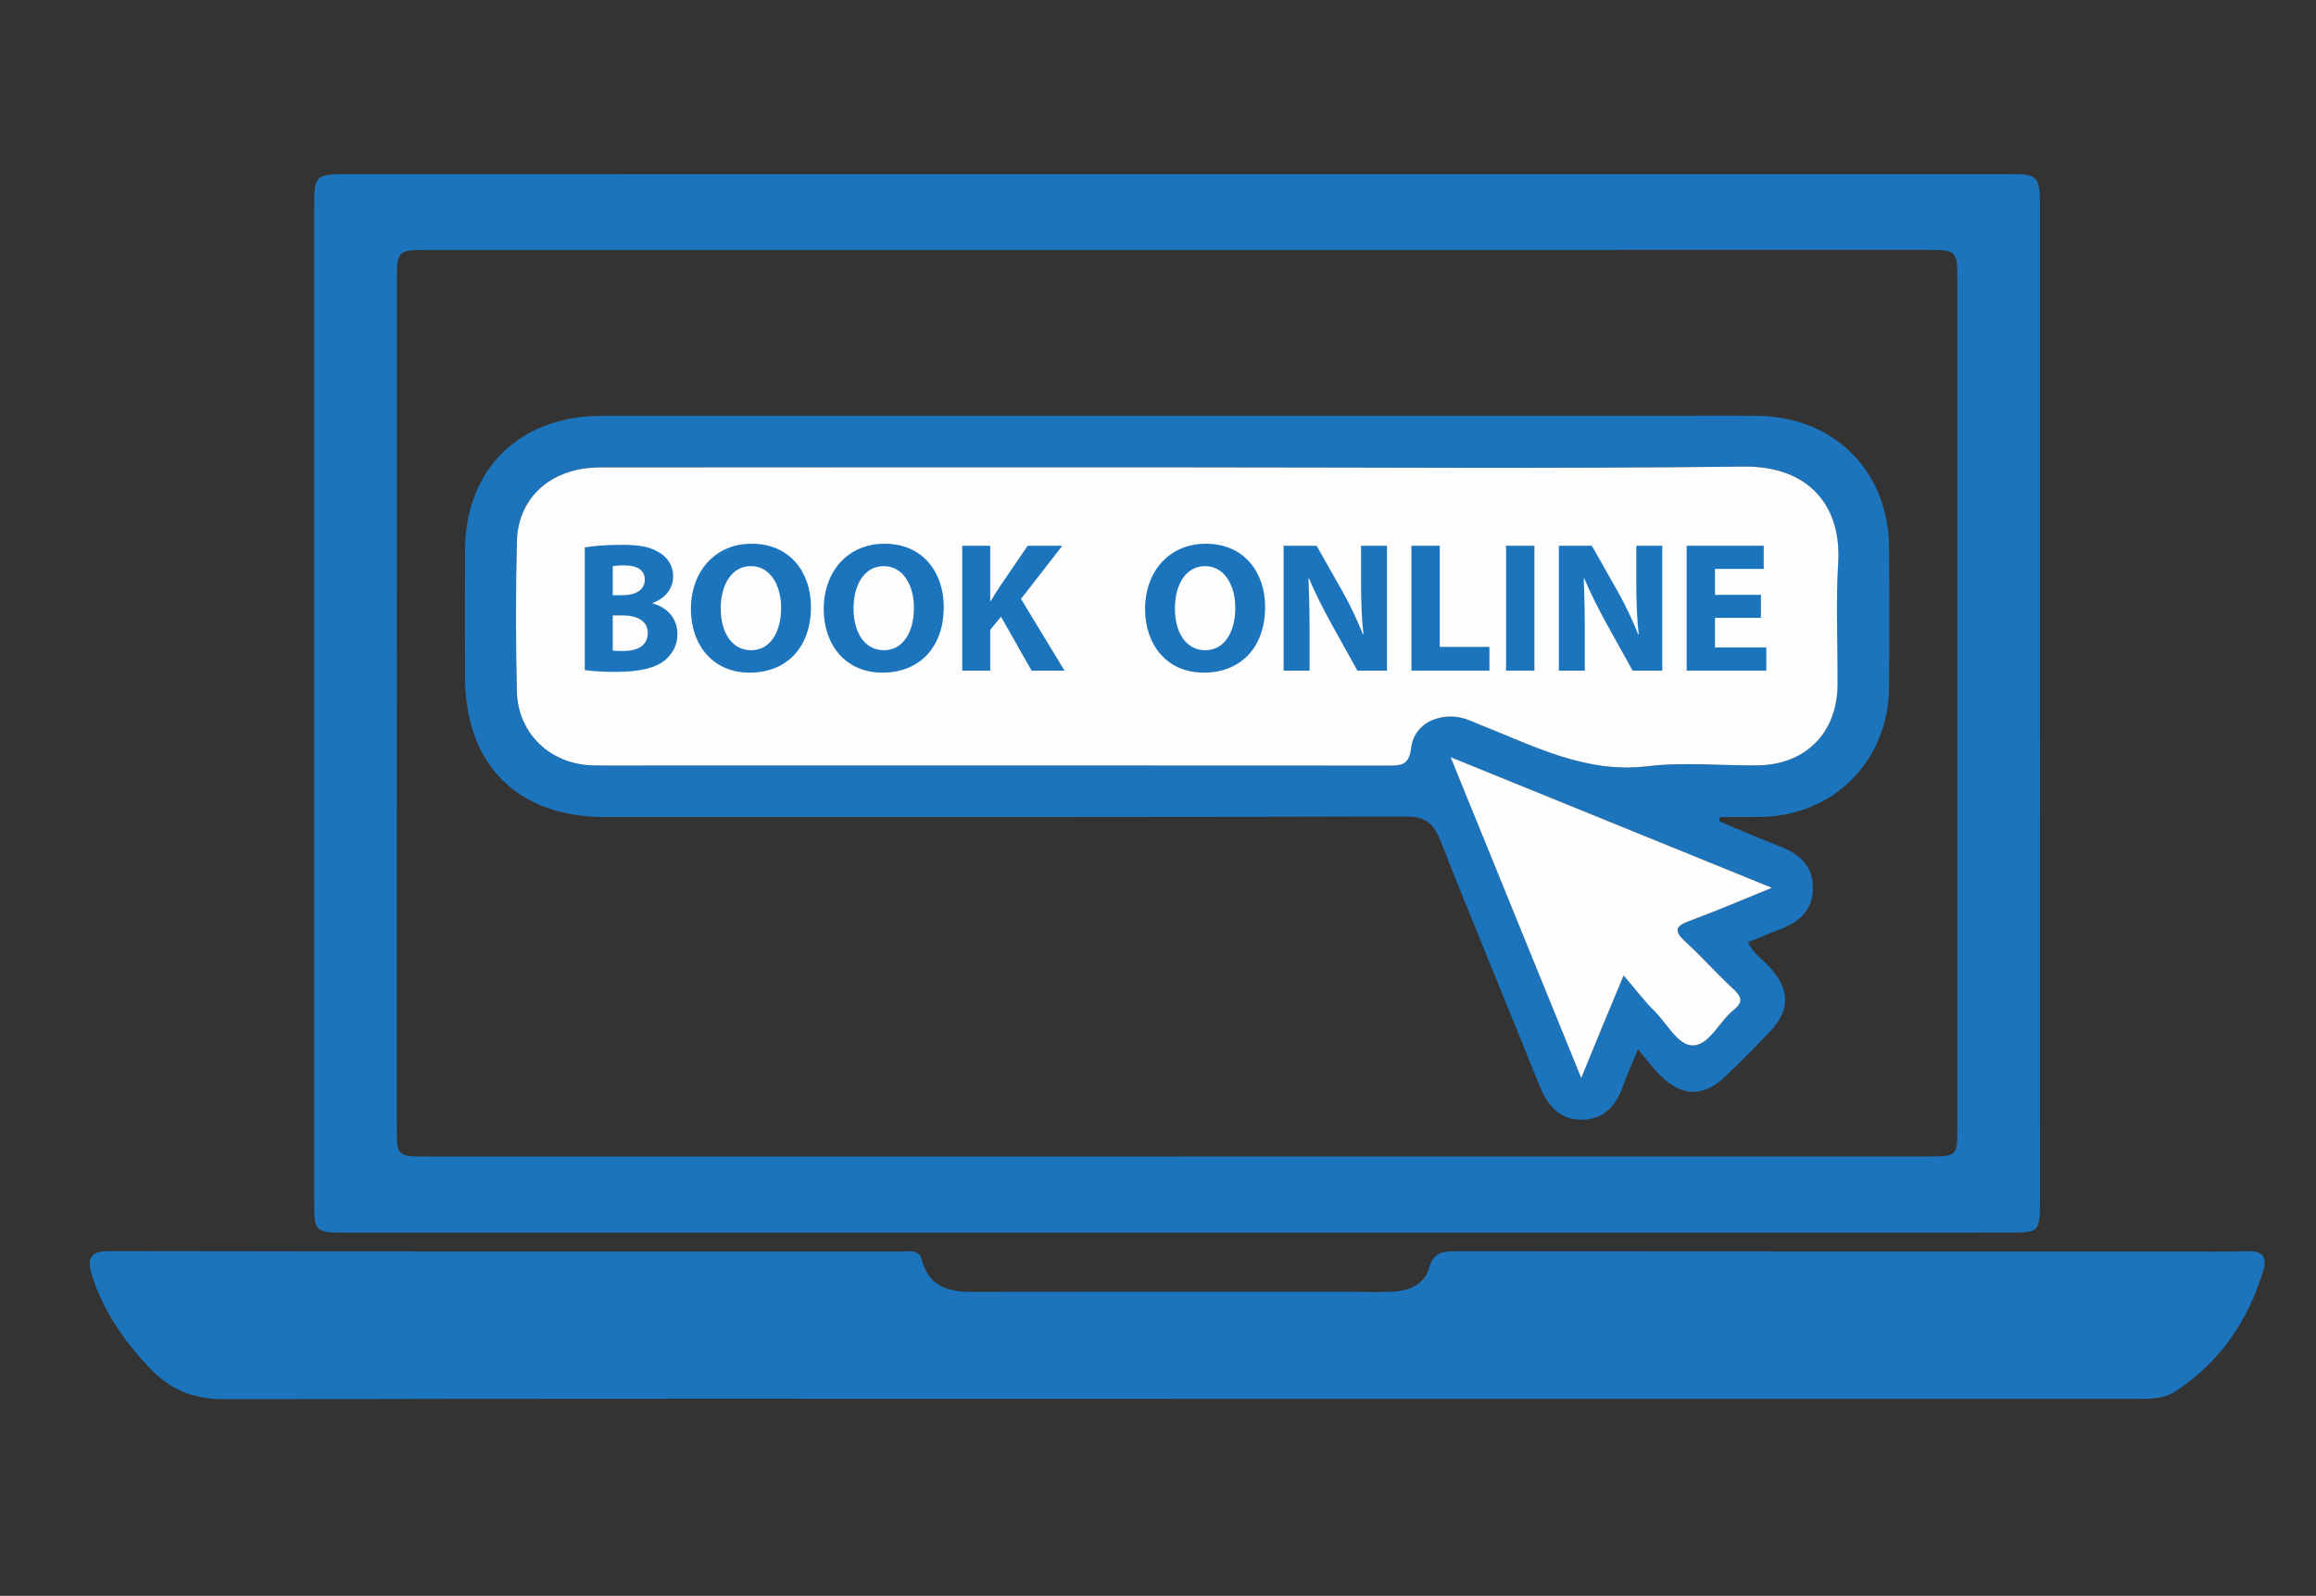 <?xml version="1.0" encoding="utf-8"?>
<!-- Generator: Adobe Illustrator 16.0.0, SVG Export Plug-In . SVG Version: 6.00 Build 0)  -->
<!DOCTYPE svg PUBLIC "-//W3C//DTD SVG 1.1//EN" "http://www.w3.org/Graphics/SVG/1.1/DTD/svg11.dtd">
<svg version="1.1" id="Layer_1" xmlns="http://www.w3.org/2000/svg" xmlns:xlink="http://www.w3.org/1999/xlink" x="0px" y="0px"
	 width="450px" height="310.102px" viewBox="0 0 450 310.102" enable-background="new 0 0 450 310.102" xml:space="preserve">
<rect x="0" y="0" width="450" height="310.102" fill="#333333" stroke="none"/>
<path fill="#1C75BC" d="M67.436,239.538c53.781,0,107.562,0,161.343-0.008c53.781-0.004,107.564-0.004,161.344-0.004
	c6.18,0,6.239-0.063,6.239-6.37c0-64.479,0-128.963-0.009-193.446c0-5.352-0.453-5.869-5.537-5.869
	c-107.702-0.007-215.405-0.007-323.107,0.006c-6.583,0.001-6.665,0.139-6.665,6.851c0,64.203,0,128.409,0.001,192.612
	C61.045,239.457,61.136,239.538,67.436,239.538z M77.103,54.409c0-5.625,0.228-5.845,5.864-5.845
	c97.169-0.004,194.338-0.007,291.51-0.008c5.66,0,5.834,0.157,5.839,5.868c0.002,54.912,0.005,109.819,0,164.729
	c0,5.497-0.069,5.569-5.642,5.569c-48.658,0.007-97.309,0.003-145.968,0.003c0,0.008,0,0.017,0,0.021
	c-48.514,0-97.03,0-145.546-0.004c-6.046,0-6.068-0.019-6.068-6.021C77.092,163.952,77.094,109.182,77.103,54.409z"/>
<path fill="#1C75BC" d="M436.778,243.146c-4.723,0.15-9.449,0.044-14.175,0.044c-46.563,0-93.125,0.013-139.684-0.036
	c-2.545-0.002-4.339,0.146-5.225,3.214c-0.951,3.268-3.95,4.509-7.229,4.643c-2.774,0.113-5.56,0.017-8.339,0.017
	c-24.461,0-48.924-0.023-73.386,0.022c-4.596,0.008-8.299-1.183-9.597-6.125c-0.567-2.166-2.179-1.733-3.635-1.733
	c-51.425-0.004-102.85,0.032-154.276-0.065c-3.73-0.006-4.361,1.454-3.425,4.494c2.178,7.063,6.279,12.934,11.299,18.254
	c3.94,4.175,8.524,6.04,14.431,6.027c61.571-0.145,123.144-0.091,184.713-0.084c61.985,0.002,123.977,0.002,185.967,0.002
	c2.92,0,5.92,0.23,8.5-1.462c8.606-5.646,14.053-13.64,17.018-23.396C440.512,244.406,439.778,243.042,436.778,243.146z"/>
<path fill="#1C75BC" d="M117.561,158.769c51.842,0.003,103.683,0.054,155.527-0.108c3.928-0.01,5.484,1.348,6.839,4.796
	c6.248,15.888,12.826,31.646,19.194,47.494c1.525,3.813,3.832,6.612,8.125,6.636c4.303,0.027,6.765-2.671,8.118-6.59
	c0.714-2.047,1.633-4.027,2.893-7.097c1.806,2.137,2.945,3.719,4.319,5.065c4.335,4.244,8.408,4.291,12.738,0.139
	c2.906-2.787,5.75-5.645,8.52-8.567c4.113-4.337,3.992-8.312-0.159-12.77c-1.354-1.454-3.127-2.596-4.05-4.663
	c2.188-0.885,4.094-1.707,6.042-2.438c3.781-1.431,6.577-3.621,6.577-8.105c0-4.46-2.729-6.666-6.529-8.136
	c-3.938-1.521-7.804-3.217-11.704-4.839c0.064-0.276,0.13-0.55,0.19-0.825c2.572,0,5.148,0.02,7.726-0.004
	c14.249-0.136,24.966-10.803,25.112-25.113c0.093-9.032,0.072-18.066,0.019-27.1c-0.096-15.047-10.65-25.591-25.771-25.75
	c-6.394-0.066-12.787,0.004-19.181,0.004c-68.382,0.002-136.762-0.007-205.145,0.009c-16.045,0.003-26.56,10.358-26.607,26.131
	c-0.026,8.201-0.016,16.4-0.003,24.601C90.383,148.612,100.528,158.769,117.561,158.769z M344.275,172.523
	c-5.831,2.361-10.842,4.539-15.966,6.411c-2.872,1.047-3.089,1.992-0.839,4.061c3.166,2.902,6.031,6.135,9.181,9.063
	c1.594,1.479,2.28,2.548,0.221,4.186c-2.8,2.222-4.68,6.781-7.854,6.904c-2.979,0.12-5.065-4.234-7.522-6.638
	c-1.969-1.929-3.633-4.165-6.022-6.958c-1.725,4.139-2.972,7.11-4.203,10.091c-1.205,2.924-2.396,5.851-4.031,9.843
	c-8.549-21.003-16.719-41.068-25.379-62.343C303.146,155.8,323.258,163.975,344.275,172.523z M100.436,105.214
	c0.217-8.646,6.778-14.369,16.104-14.382c27.513-0.039,55.025-0.017,82.538-0.017c9.867,0,19.732,0,29.598,0.001
	c36.686,0.002,73.37,0.286,110.048-0.149c12.986-0.155,19.097,7.906,18.438,18.646c-0.479,7.892-0.063,15.834-0.12,23.754
	c-0.071,9.411-6.277,15.6-15.705,15.666c-7.088,0.052-14.255-0.674-21.242,0.166c-11.932,1.434-21.882-3.869-32.269-7.968
	c-1.674-0.658-3.27-1.509-5.123-1.656c-4.279-0.338-8.046,1.923-8.527,6.145c-0.398,3.448-2.152,3.355-4.635,3.353
	c-47.383-0.036-94.766-0.024-142.149-0.024c-4.03,0-8.06,0.057-12.089-0.016c-8.266-0.15-14.666-6.123-14.866-14.343
	C100.197,124.669,100.192,114.933,100.436,105.214z"/>
<path fill="#FEFEFE" d="M307.237,209.484c1.636-3.992,2.825-6.919,4.031-9.843c1.231-2.979,2.479-5.952,4.203-10.091
	c2.391,2.793,4.055,5.029,6.022,6.958c2.457,2.402,4.544,6.758,7.522,6.638c3.175-0.123,5.055-4.684,7.854-6.904
	c2.061-1.638,1.373-2.707-0.221-4.186c-3.148-2.928-6.015-6.159-9.181-9.063c-2.25-2.067-2.032-3.014,0.839-4.061
	c5.124-1.872,10.135-4.05,15.966-6.411c-21.019-8.549-41.13-16.724-62.417-25.382C290.52,168.416,298.689,188.481,307.237,209.484z"
	/>
<path fill="#FDFDFD" d="M357.161,109.314c0.657-10.74-5.452-18.802-18.438-18.646c-36.678,0.436-73.363,0.151-110.048,0.149
	c-9.865-0.001-19.73-0.001-29.598-0.001c-27.512,0-55.025-0.022-82.538,0.017c-9.326,0.013-15.887,5.735-16.104,14.382
	c-0.244,9.719-0.239,19.455,0,29.176c0.2,8.22,6.6,14.192,14.866,14.343c4.029,0.072,8.059,0.016,12.089,0.016
	c47.383,0,94.767-0.011,142.149,0.024c2.48,0.004,4.236,0.096,4.635-3.353c0.481-4.222,4.248-6.482,8.527-6.145
	c1.854,0.147,3.449,0.998,5.123,1.656c10.387,4.099,20.337,9.401,32.269,7.968c6.987-0.84,14.154-0.114,21.242-0.166
	c9.428-0.066,15.634-6.255,15.705-15.666C357.098,125.148,356.682,117.205,357.161,109.314z"/>
<g enable-background="new    ">
	<path fill="#1C75BC" d="M113.624,106.379c1.44-0.288,4.355-0.505,7.091-0.505c3.348,0,5.399,0.324,7.163,1.368
		c1.692,0.9,2.916,2.556,2.916,4.752c0,2.159-1.26,4.175-3.996,5.183v0.072c2.772,0.756,4.824,2.844,4.824,5.976
		c0,2.195-1.008,3.923-2.52,5.147c-1.764,1.403-4.715,2.195-9.539,2.195c-2.7,0-4.715-0.18-5.939-0.36V106.379z M119.06,115.665h1.8
		c2.879,0,4.427-1.188,4.427-2.987c0-1.836-1.404-2.808-3.887-2.808c-1.188,0-1.872,0.072-2.34,0.144V115.665z M119.06,126.428
		c0.54,0.072,1.188,0.072,2.124,0.072c2.484,0,4.68-0.936,4.68-3.491c0-2.448-2.196-3.42-4.932-3.42h-1.872V126.428z"/>
	<path fill="#1C75BC" d="M157.57,117.933c0,7.955-4.823,12.778-11.915,12.778c-7.199,0-11.411-5.435-11.411-12.346
		c0-7.271,4.644-12.707,11.807-12.707C153.503,105.658,157.57,111.239,157.57,117.933z M140.041,118.257
		c0,4.752,2.231,8.099,5.903,8.099c3.708,0,5.831-3.527,5.831-8.242c0-4.355-2.088-8.1-5.867-8.1
		C142.2,110.014,140.041,113.542,140.041,118.257z"/>
	<path fill="#1C75BC" d="M183.375,117.933c0,7.955-4.823,12.778-11.915,12.778c-7.199,0-11.411-5.435-11.411-12.346
		c0-7.271,4.644-12.707,11.807-12.707C179.307,105.658,183.375,111.239,183.375,117.933z M165.845,118.257
		c0,4.752,2.231,8.099,5.903,8.099c3.708,0,5.831-3.527,5.831-8.242c0-4.355-2.087-8.1-5.867-8.1
		C168.004,110.014,165.845,113.542,165.845,118.257z"/>
	<path fill="#1C75BC" d="M186.969,106.055h5.436v10.727h0.108c0.54-0.936,1.116-1.8,1.656-2.664l5.507-8.063h6.731l-8.027,10.33
		l8.459,13.931h-6.407l-5.939-10.475l-2.088,2.556v7.919h-5.436V106.055z"/>
	<path fill="#1C75BC" d="M245.814,117.933c0,7.955-4.822,12.778-11.914,12.778c-7.199,0-11.411-5.435-11.411-12.346
		c0-7.271,4.643-12.707,11.807-12.707C241.748,105.658,245.814,111.239,245.814,117.933z M228.285,118.257
		c0,4.752,2.231,8.099,5.903,8.099c3.708,0,5.831-3.527,5.831-8.242c0-4.355-2.088-8.1-5.867-8.1
		C230.445,110.014,228.285,113.542,228.285,118.257z"/>
	<path fill="#1C75BC" d="M249.409,130.316v-24.261h6.407l5.039,8.891c1.44,2.556,2.881,5.579,3.96,8.315h0.108
		c-0.36-3.204-0.469-6.479-0.469-10.115v-7.091h5.039v24.261h-5.758l-5.184-9.358c-1.44-2.592-3.023-5.724-4.212-8.567l-0.108,0.036
		c0.145,3.203,0.217,6.623,0.217,10.583v7.307H249.409z"/>
	<path fill="#1C75BC" d="M274.241,106.055h5.507v19.653h9.647v4.607h-15.154V106.055z"/>
	<path fill="#1C75BC" d="M298.139,106.055v24.261h-5.508v-24.261H298.139z"/>
	<path fill="#1C75BC" d="M302.888,130.316v-24.261h6.407l5.039,8.891c1.44,2.556,2.881,5.579,3.96,8.315h0.108
		c-0.36-3.204-0.469-6.479-0.469-10.115v-7.091h5.039v24.261h-5.758l-5.184-9.358c-1.44-2.592-3.023-5.724-4.212-8.567l-0.108,0.036
		c0.145,3.203,0.217,6.623,0.217,10.583v7.307H302.888z"/>
	<path fill="#1C75BC" d="M342.154,120.057h-8.928v5.76h9.971v4.499h-15.479v-24.261h14.975v4.499h-9.467v5.04h8.928V120.057z"/>
</g>
</svg>
